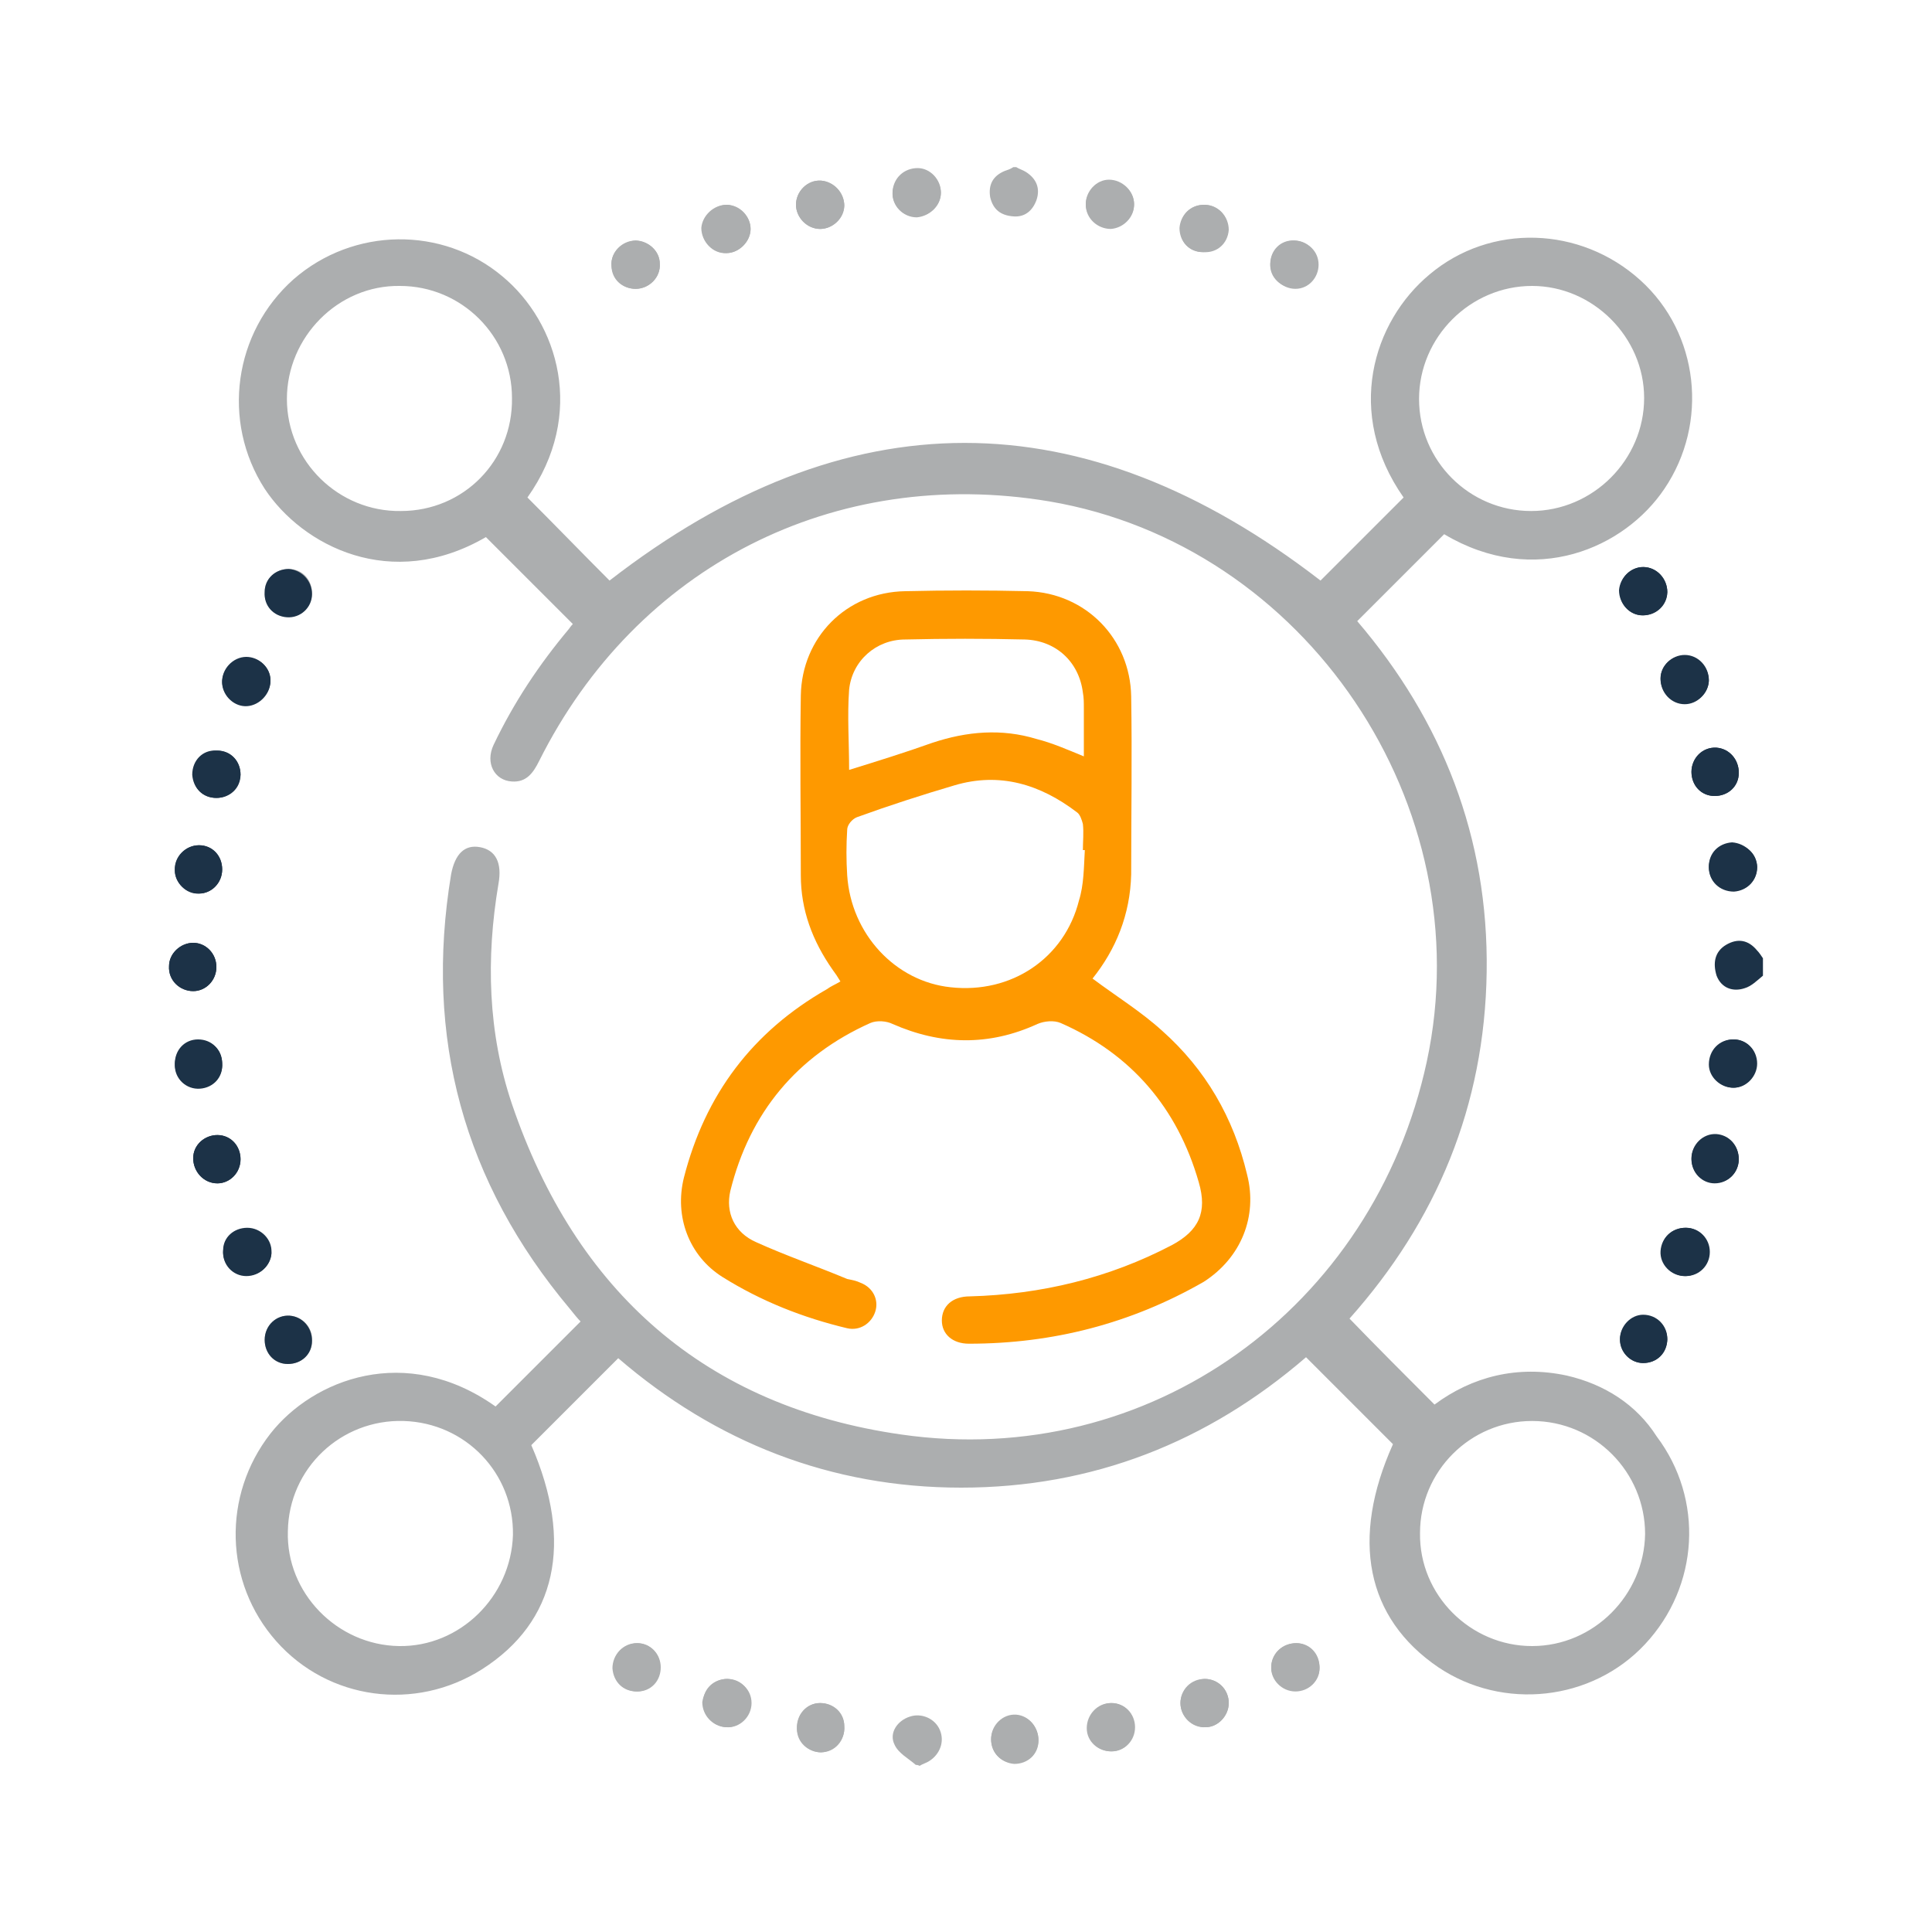 <?xml version="1.0" encoding="utf-8"?>
<!-- Generator: Adobe Illustrator 24.0.0, SVG Export Plug-In . SVG Version: 6.00 Build 0)  -->
<svg version="1.1" id="Capa_1" xmlns="http://www.w3.org/2000/svg" xmlns:xlink="http://www.w3.org/1999/xlink" x="0px" y="0px"
	 viewBox="0 0 200 200" style="enable-background:new 0 0 200 200;" xml:space="preserve">
<style type="text/css">
	.st0{fill:#1C3247;}
	.st1{fill:#ACAEAF;}
	.st2{fill:#FE9900;}
</style>
<g>
	<path class="st0" d="M182.5,101c-0.6,0.5-1.2,1.1-1.9,1.3c-1.2,0.4-2.4,0-2.9-1.3c-0.4-1.3-0.2-2.5,1-3.2c1.2-0.7,2.3-0.5,3.2,0.6
		c0.2,0.2,0.4,0.5,0.6,0.8C182.5,99.7,182.5,100.3,182.5,101z"/>
	<path class="st1" d="M105.2,17.3c0.3,0.2,0.7,0.3,1,0.5c1.1,0.7,1.5,1.7,1.1,2.9c-0.4,1.1-1.2,1.8-2.4,1.7c-1.3-0.1-2.1-0.7-2.4-2
		c-0.2-1.3,0.3-2.2,1.5-2.7c0.3-0.1,0.6-0.2,0.9-0.4C104.9,17.3,105,17.3,105.2,17.3z"/>
	<path class="st1" d="M94.8,182.7c-0.8-0.7-1.8-1.2-2.2-2.1c-0.6-1.2,0.3-2.5,1.6-2.9c1.2-0.4,2.6,0.2,3.1,1.4
		c0.5,1.2,0,2.5-1.1,3.2c-0.3,0.2-0.7,0.3-1,0.5C95,182.7,94.9,182.7,94.8,182.7z"/>
	<path class="st0" d="M170.1,58.7c1.4,0,2.5,1.2,2.5,2.6c0,1.3-1.1,2.4-2.5,2.4c-1.4,0-2.5-1.2-2.4-2.6
		C167.7,59.8,168.8,58.7,170.1,58.7z"/>
	<path class="st1" d="M97.4,20c0,1.3-1.2,2.4-2.5,2.5c-1.4,0-2.6-1.2-2.5-2.6c0.1-1.3,1.2-2.4,2.6-2.4C96.3,17.5,97.4,18.7,97.4,20z
		"/>
	<path class="st1" d="M117.4,21.1c0,1.3-1.1,2.5-2.4,2.5c-1.3,0.1-2.6-1.1-2.6-2.5c0-1.3,1.1-2.5,2.4-2.5
		C116.2,18.6,117.4,19.8,117.4,21.1z"/>
	<path class="st1" d="M68.3,27.3c0.1,1.4-1.1,2.6-2.5,2.6c-1.4,0-2.5-1-2.5-2.4c-0.1-1.4,1.1-2.5,2.5-2.6C67.2,25,68.3,26,68.3,27.3
		z"/>
	<path class="st0" d="M28,70.5c0,1.3-1.1,2.5-2.4,2.6c-1.3,0.1-2.5-1-2.6-2.3c-0.1-1.4,1.1-2.6,2.5-2.7C26.8,68,28,69.1,28,70.5z"/>
	<path class="st1" d="M127.2,176.3c0,1.3-1.1,2.5-2.4,2.5c-1.4,0-2.6-1.1-2.6-2.5c0-1.3,1.1-2.4,2.5-2.5
		C126.1,173.8,127.2,174.9,127.2,176.3z"/>
	<path class="st1" d="M84.9,176.3c1.3,0,2.5,1,2.5,2.4c0.1,1.4-1,2.6-2.4,2.7c-1.3,0-2.5-1-2.5-2.4
		C82.5,177.5,83.5,176.3,84.9,176.3z"/>
	<path class="st0" d="M174.5,127.1c1.4,0,2.4,1.1,2.4,2.5c0,1.4-1.1,2.5-2.5,2.5c-1.4,0-2.6-1.2-2.5-2.6
		C172,128.1,173.1,127.1,174.5,127.1z"/>
	<path class="st0" d="M174.4,67.8c1.4,0,2.5,1.2,2.5,2.6c0,1.3-1.1,2.4-2.5,2.4c-1.4,0-2.5-1.2-2.5-2.6
		C171.9,68.9,173.1,67.8,174.4,67.8z"/>
	<path class="st0" d="M24.9,120c0,1.4-1.1,2.5-2.4,2.5c-1.4,0-2.5-1.2-2.5-2.6c0-1.4,1.2-2.4,2.5-2.4
		C23.9,117.5,24.9,118.7,24.9,120z"/>
	<path class="st0" d="M23,90c0,1.4-1.1,2.5-2.4,2.5c-1.3,0-2.5-1.1-2.5-2.4c0-1.4,1.1-2.6,2.5-2.6C22,87.5,23,88.6,23,90z"/>
	<path class="st1" d="M117.5,178.8c0,1.4-1.1,2.5-2.4,2.5c-1.4,0-2.5-1-2.5-2.4c0-1.4,1.1-2.6,2.5-2.6
		C116.4,176.3,117.5,177.4,117.5,178.8z"/>
	<path class="st1" d="M84.9,23.7c-1.3,0-2.5-1.2-2.5-2.5c0-1.4,1.2-2.6,2.6-2.5c1.3,0.1,2.4,1.2,2.4,2.6
		C87.3,22.6,86.2,23.7,84.9,23.7z"/>
	<path class="st1" d="M136.4,27.3c0,1.4-1,2.5-2.4,2.5c-1.4,0-2.6-1.1-2.5-2.5c0-1.4,1.1-2.5,2.5-2.4
		C135.3,24.9,136.4,26,136.4,27.3z"/>
	<path class="st0" d="M25.5,132.1c-1.4,0-2.5-1.2-2.4-2.6c0.1-1.4,1.2-2.4,2.5-2.3c1.4,0,2.5,1.2,2.5,2.6
		C28,131,26.9,132.1,25.5,132.1z"/>
	<path class="st1" d="M77.7,23.7c0,1.3-1.2,2.5-2.5,2.5c-1.4,0-2.6-1.2-2.5-2.6c0.1-1.3,1.3-2.4,2.6-2.4
		C76.5,21.3,77.7,22.4,77.7,23.7z"/>
	<path class="st1" d="M75.3,173.8c1.4,0,2.4,1.1,2.4,2.5c0,1.4-1.2,2.6-2.6,2.5c-1.3-0.1-2.4-1.2-2.4-2.6
		C72.9,174.8,74,173.8,75.3,173.8z"/>
	<path class="st0" d="M181.9,110.1c0,1.3-1.1,2.5-2.4,2.5c-1.3,0-2.5-1.1-2.5-2.4c0-1.5,1.1-2.6,2.5-2.6
		C180.8,107.6,181.9,108.7,181.9,110.1z"/>
	<path class="st0" d="M24.9,80.2c0,1.4-1.1,2.4-2.5,2.4c-1.4,0-2.4-1-2.5-2.4c0-1.5,1.1-2.6,2.5-2.5C23.9,77.7,24.9,78.8,24.9,80.2z
		"/>
	<path class="st0" d="M180,120c0,1.4-1.1,2.5-2.5,2.4c-1.4,0-2.4-1.1-2.4-2.5c0-1.4,1.2-2.6,2.6-2.5C179,117.5,180,118.6,180,120z"
		/>
	<path class="st0" d="M180,80c0,1.4-1.1,2.4-2.5,2.4c-1.4,0-2.4-1.1-2.4-2.5c0-1.4,1.2-2.6,2.6-2.5C179,77.5,180,78.6,180,80z"/>
	<path class="st1" d="M32.3,138.8c0,1.4-1.1,2.4-2.5,2.4c-1.4,0-2.4-1.1-2.4-2.5c0-1.4,1.2-2.6,2.6-2.5
		C31.3,136.3,32.4,137.4,32.3,138.8z"/>
	<path class="st1" d="M134.2,170.1c1.4,0,2.4,1.1,2.4,2.5c0,1.4-1.1,2.4-2.5,2.4c-1.4,0-2.6-1.2-2.5-2.6
		C131.7,171.1,132.8,170.1,134.2,170.1z"/>
	<path class="st0" d="M22.4,100.1c0,1.4-1.1,2.5-2.4,2.5c-1.4,0-2.6-1.1-2.5-2.6c0-1.3,1.2-2.4,2.5-2.4
		C21.3,97.6,22.4,98.7,22.4,100.1z"/>
	<path class="st0" d="M170.1,141.1c-1.3,0-2.4-1.1-2.4-2.5c0-1.3,1.1-2.5,2.4-2.5c1.4,0,2.5,1.1,2.5,2.5
		C172.6,140.1,171.5,141.1,170.1,141.1z"/>
	<path class="st1" d="M122.2,23.6c0-1.4,1.1-2.4,2.5-2.4c1.4,0,2.5,1.2,2.5,2.6c-0.1,1.4-1.2,2.4-2.6,2.3
		C123.1,26.1,122.1,25,122.2,23.6z"/>
	<path class="st0" d="M181.9,89.7c0,1.4-1,2.5-2.4,2.5c-1.4,0.1-2.6-1-2.6-2.5c0-1.4,1-2.4,2.4-2.5
		C180.7,87.3,181.8,88.4,181.9,89.7z"/>
	<path class="st1" d="M68.4,172.6c0,1.4-1,2.5-2.4,2.5c-1.4,0-2.5-1-2.5-2.4c-0.1-1.4,1.1-2.6,2.5-2.6
		C67.3,170.1,68.4,171.2,68.4,172.6z"/>
	<path class="st1" d="M107.5,180.1c0,1.4-1.1,2.4-2.5,2.4c-1.4,0-2.4-1.1-2.4-2.5c0-1.4,1.2-2.6,2.6-2.5
		C106.5,177.6,107.5,178.8,107.5,180.1z"/>
	<path class="st0" d="M20.5,107.7c1.4,0,2.5,0.9,2.5,2.4c0.1,1.4-0.9,2.5-2.3,2.6c-1.4,0.1-2.6-1-2.6-2.4
		C18.1,108.8,19.1,107.7,20.5,107.7z"/>
	<path class="st1" d="M29.9,58.9c1.4,0,2.4,1.1,2.4,2.5c0,1.4-1.2,2.5-2.6,2.4c-1.4-0.1-2.4-1.2-2.3-2.6
		C27.4,60,28.5,58.9,29.9,58.9z"/>
	<g>
		<path class="st1" d="M75.2,26.2c1.3,0,2.5-1.2,2.5-2.5c0-1.3-1.1-2.5-2.5-2.5c-1.3,0-2.5,1.1-2.6,2.4C72.6,25,73.8,26.3,75.2,26.2
			z"/>
		<path class="st1" d="M65.8,29.9c1.4,0,2.6-1.2,2.5-2.6c0-1.3-1.2-2.4-2.5-2.4c-1.4,0-2.6,1.2-2.5,2.6
			C63.4,28.9,64.5,29.9,65.8,29.9z"/>
		<path class="st0" d="M25.6,73c1.3-0.1,2.4-1.3,2.4-2.6c0-1.3-1.2-2.4-2.5-2.4c-1.4,0-2.6,1.3-2.5,2.7C23.1,72,24.3,73.1,25.6,73z"
			/>
		<path class="st1" d="M94.9,22.4c1.3,0,2.5-1.1,2.5-2.5c0-1.3-1.1-2.5-2.4-2.5c-1.4,0-2.5,1-2.6,2.4C92.3,21.2,93.5,22.5,94.9,22.4
			z"/>
		<path class="st1" d="M84.9,23.7c1.3,0,2.5-1.1,2.5-2.4c0-1.3-1.1-2.5-2.4-2.6c-1.4-0.1-2.6,1.1-2.6,2.5
			C82.4,22.5,83.5,23.7,84.9,23.7z"/>
		<path class="st0" d="M22.4,82.6c1.4,0,2.4-1.1,2.5-2.4c0-1.4-1-2.5-2.4-2.5c-1.4,0-2.5,1-2.5,2.5C20,81.6,21,82.6,22.4,82.6z"/>
		<path class="st0" d="M20.6,92.5c1.3,0,2.4-1.1,2.4-2.5c0-1.4-1-2.5-2.4-2.5c-1.4,0-2.6,1.2-2.5,2.6C18.1,91.4,19.3,92.6,20.6,92.5
			z"/>
		<path class="st0" d="M29.9,58.9c-1.4,0-2.5,1-2.5,2.4c-0.1,1.4,0.9,2.5,2.3,2.6c1.4,0.1,2.6-1,2.6-2.4
			C32.3,60.1,31.2,59,29.9,58.9z"/>
		<path class="st0" d="M27.4,138.7c0,1.4,1,2.5,2.4,2.5c1.4,0,2.5-1,2.5-2.4c0-1.4-1-2.5-2.3-2.6C28.6,136.1,27.4,137.2,27.4,138.7z
			"/>
		<path class="st0" d="M172.6,61.3c0-1.4-1.1-2.6-2.5-2.6c-1.3,0-2.4,1.1-2.5,2.4c0,1.4,1.1,2.6,2.4,2.6
			C171.4,63.7,172.5,62.7,172.6,61.3z"/>
		<path class="st0" d="M170.1,141.1c1.4,0,2.4-1,2.5-2.4c0-1.4-1.1-2.6-2.5-2.5c-1.3,0-2.4,1.2-2.4,2.5
			C167.7,140,168.8,141.1,170.1,141.1z"/>
		<path class="st0" d="M171.9,70.3c0,1.4,1.1,2.6,2.5,2.6c1.3,0,2.4-1.1,2.5-2.4c0-1.4-1.1-2.6-2.5-2.6
			C173.1,67.8,171.9,68.9,171.9,70.3z"/>
		<path class="st0" d="M175.1,79.9c0,1.4,1,2.5,2.4,2.5c1.4,0,2.5-1,2.5-2.4c0-1.4-1-2.5-2.3-2.6C176.2,77.3,175.1,78.5,175.1,79.9z
			"/>
		<path class="st0" d="M176.9,89.8c0,1.4,1.1,2.5,2.6,2.5c1.4-0.1,2.4-1.2,2.4-2.5c0-1.4-1.1-2.4-2.5-2.4
			C178,87.3,176.9,88.4,176.9,89.8z"/>
		<path class="st1" d="M124.5,26.1c1.4,0,2.5-1,2.6-2.3c0.1-1.4-1-2.6-2.5-2.6c-1.4,0-2.4,1.1-2.5,2.4
			C122.1,25,123.1,26.1,124.5,26.1z"/>
		<path class="st0" d="M20,102.6c1.3,0,2.4-1.1,2.4-2.5c0-1.4-1.1-2.5-2.4-2.5c-1.3,0-2.5,1.1-2.5,2.4
			C17.4,101.4,18.6,102.6,20,102.6z"/>
		<path class="st1" d="M115,23.7c1.3-0.1,2.4-1.2,2.4-2.5c0-1.4-1.2-2.5-2.6-2.5c-1.3,0.1-2.4,1.2-2.4,2.5
			C112.4,22.6,113.6,23.7,115,23.7z"/>
		<path class="st1" d="M134.1,29.9c1.4,0,2.4-1.2,2.4-2.5c0-1.4-1.1-2.4-2.5-2.5c-1.4,0-2.4,1-2.5,2.4
			C131.5,28.7,132.7,29.9,134.1,29.9z"/>
		<path class="st0" d="M179.4,107.6c-1.4,0-2.5,1.1-2.5,2.6c0,1.3,1.2,2.4,2.5,2.4c1.3,0,2.4-1.2,2.4-2.5
			C181.9,108.7,180.8,107.6,179.4,107.6z"/>
		<path class="st1" d="M134.2,170.1c-1.4,0-2.5,1-2.6,2.4c-0.1,1.4,1.1,2.6,2.5,2.6c1.4,0,2.5-1.1,2.5-2.4
			C136.6,171.3,135.5,170.1,134.2,170.1z"/>
		<path class="st1" d="M124.7,173.8c-1.4,0-2.5,1.1-2.5,2.5c0,1.4,1.2,2.6,2.6,2.5c1.3,0,2.4-1.2,2.4-2.5
			C127.2,174.9,126.1,173.8,124.7,173.8z"/>
		<path class="st0" d="M20.7,112.6c1.4-0.1,2.4-1.2,2.3-2.6c-0.1-1.4-1.1-2.4-2.5-2.4c-1.4,0-2.4,1.1-2.4,2.5
			C18.1,111.6,19.3,112.7,20.7,112.6z"/>
		<path class="st1" d="M115,176.3c-1.4,0-2.5,1.2-2.5,2.6c0,1.4,1.2,2.4,2.5,2.4c1.4,0,2.4-1.1,2.4-2.5
			C117.5,177.4,116.4,176.3,115,176.3z"/>
		<path class="st0" d="M174.5,127.1c-1.4,0-2.5,1-2.5,2.4c-0.1,1.4,1.1,2.6,2.5,2.6c1.4,0,2.5-1.1,2.5-2.5
			C177,128.2,175.9,127.1,174.5,127.1z"/>
		<path class="st0" d="M177.7,117.5c-1.4-0.1-2.6,1.1-2.6,2.5c0,1.4,1.1,2.5,2.4,2.5c1.4,0,2.4-1.1,2.5-2.4
			C180,118.6,179,117.5,177.7,117.5z"/>
		<path class="st1" d="M75.3,173.8c-1.4,0-2.5,1-2.5,2.4c0,1.4,1,2.5,2.4,2.6c1.4,0.1,2.6-1.1,2.6-2.5
			C77.8,174.9,76.7,173.9,75.3,173.8z"/>
		<path class="st0" d="M28.1,129.7c0.1-1.4-1.1-2.6-2.5-2.6c-1.4,0-2.5,1-2.5,2.3c-0.1,1.4,1,2.6,2.4,2.6
			C26.9,132.1,28,131,28.1,129.7z"/>
		<path class="st0" d="M24.9,120c0-1.4-1-2.5-2.4-2.5c-1.3,0-2.5,1-2.5,2.4c0,1.4,1.1,2.6,2.5,2.6C23.8,122.5,24.9,121.4,24.9,120z"
			/>
		<path class="st1" d="M105.2,177.6c-1.4-0.1-2.6,1.1-2.6,2.5c0,1.4,1.1,2.4,2.4,2.5c1.4,0,2.5-1,2.5-2.4
			C107.5,178.8,106.5,177.6,105.2,177.6z"/>
		<path class="st1" d="M65.9,170.1c-1.4,0-2.5,1.2-2.5,2.6c0.1,1.4,1.1,2.4,2.5,2.4c1.4,0,2.4-1.1,2.4-2.5
			C68.4,171.2,67.3,170.1,65.9,170.1z"/>
		<path class="st1" d="M84.9,176.3c-1.4,0-2.5,1.2-2.4,2.7c0.1,1.3,1.2,2.4,2.5,2.4c1.4,0,2.5-1.2,2.4-2.7
			C87.4,177.3,86.3,176.3,84.9,176.3z"/>
		<path class="st1" d="M162.2,142.4c-5.1-1.1-9.8,0.1-13.7,3c-3-3-5.9-5.9-8.8-8.9c9-10.1,14-22,14.2-35.9
			c0.2-13.9-4.6-26-13.4-36.3c3.1-3.1,6-6,9-9c9.4,5.6,18.7,1.4,22.8-4.7c4.6-6.8,3.6-16.1-2.5-21.6c-6.2-5.6-15.5-5.9-21.8-0.6
			c-5.9,4.9-8.8,14.4-2.7,23.1c-2.9,2.9-5.8,5.8-8.6,8.6c-24.6-19-49.1-19-73.6,0c-2.8-2.8-5.6-5.7-8.5-8.6
			c6.1-8.6,3.2-18.1-2.6-22.9c-6.2-5.2-15.4-5.1-21.6,0.3c-6.2,5.5-7.5,14.7-3,21.7c3.9,5.9,13.1,10.7,22.9,5c3,3,6,6,9,9
			c0,0-0.2,0.2-0.4,0.5c-3.1,3.7-5.7,7.6-7.8,12c-0.9,1.9,0.1,3.7,1.9,3.8c1.5,0.1,2.2-0.9,2.8-2.1c10.1-20.2,30.6-30.6,52.8-26.9
			c26.6,4.5,44.8,31.5,39.1,58c-5.5,25.5-28.7,42.3-54.4,38.6c-20.3-2.9-33.7-14.8-40.3-34.2c-2.5-7.4-2.7-15.1-1.4-22.8
			c0.4-2.2-0.3-3.5-1.9-3.8c-1.6-0.3-2.6,0.7-3,2.8c-2.8,16.9,1.3,31.9,12.3,45c0.4,0.5,0.8,1,1.1,1.3c-3,3-5.9,5.9-8.8,8.8
			c-9.3-6.6-18.9-2.8-23.3,2.8c-5,6.4-4.8,15.4,0.6,21.5c5.4,6.1,14.4,7.3,21.3,2.9c7.7-4.9,9.5-13.1,5.1-23.2c3-3,6-6,9-9
			c10.1,8.7,22,13.4,35.5,13.4c13.6,0,25.5-4.7,35.7-13.5c3,3,6,6,9,9c-4.4,9.8-2.8,18,4.7,23.1c6.7,4.5,15.9,3.5,21.4-2.4
			c5.6-6,6.1-15,1.2-21.5C169.4,145.4,166.1,143.3,162.2,142.4z M158.6,29.6c6.3,0,11.6,5.3,11.6,11.6c0,6.4-5.3,11.7-11.7,11.7
			c-6.4,0-11.6-5.2-11.6-11.6C146.9,34.9,152.2,29.6,158.6,29.6z M41.5,52.9c-6.4,0.1-11.8-5.1-11.8-11.6c0-6.4,5.3-11.8,11.7-11.7
			c6.4,0,11.6,5.2,11.6,11.6C53.1,47.7,48,52.9,41.5,52.9z M41.3,170.4c-6.4-0.1-11.7-5.5-11.5-11.9c0.1-6.5,5.5-11.6,12-11.4
			c6.4,0.2,11.4,5.4,11.3,11.8C52.9,165.3,47.6,170.5,41.3,170.4z M158.6,170.4c-6.4,0-11.7-5.3-11.6-11.7c0-6.4,5.2-11.6,11.6-11.6
			c6.5,0,11.7,5.3,11.7,11.7C170.2,165.1,165,170.4,158.6,170.4z"/>
	</g>
	<g>
		<path class="st2" d="M129.1,121.6c-1.4-5.9-4.3-10.9-8.8-14.9c-2.2-2-4.8-3.6-7.2-5.4c2.4-3,3.9-6.6,4-10.8c0-6.1,0.1-12.3,0-18.4
			c-0.1-6-4.7-10.7-10.7-10.9c-4.2-0.1-8.5-0.1-12.7,0C87.6,61.3,83,66,82.9,72c-0.1,6.2,0,12.4,0,18.6c0,3.6,1.2,6.8,3.3,9.8
			c0.3,0.4,0.5,0.7,0.8,1.2c-0.5,0.3-1,0.5-1.4,0.8c-7.7,4.4-12.6,10.9-14.8,19.5c-1,4,0.5,8.1,4,10.3c4,2.5,8.3,4.2,12.9,5.3
			c1.3,0.3,2.5-0.5,2.9-1.7c0.4-1.2-0.2-2.5-1.5-3c-0.4-0.2-0.9-0.3-1.4-0.4c-3.1-1.3-6.3-2.4-9.4-3.8c-2.3-1-3.2-3.1-2.7-5.3
			c2-8.1,6.9-14,14.5-17.4c0.7-0.3,1.7-0.2,2.3,0.1c5,2.2,10,2.3,15,0c0.7-0.3,1.7-0.4,2.4-0.1c7.3,3.2,12.1,8.8,14.3,16.5
			c0.9,3.1,0,5-2.8,6.5c-6.5,3.4-13.5,5.1-20.9,5.3c-1.8,0-2.9,1-2.9,2.5c0,1.4,1.1,2.4,2.8,2.4c8.7,0,16.8-2.1,24.3-6.4
			C128.5,130.2,130.2,125.9,129.1,121.6z M87.9,71.4c0.3-3,2.8-5.2,5.8-5.2c4.1-0.1,8.3-0.1,12.4,0c3.2,0.1,5.6,2.3,6,5.5
			c0.1,0.5,0.1,1.1,0.1,1.6c0,1.7,0,3.3,0,5c-1.7-0.7-3.3-1.4-4.9-1.8c-3.6-1.1-7.2-0.8-10.8,0.4c-2.8,1-5.7,1.9-8.6,2.8
			C87.9,76.8,87.7,74.1,87.9,71.4z M111.7,93.2c-1.5,6-7,9.7-13.3,9c-5.7-0.6-10.3-5.5-10.7-11.6c-0.1-1.6-0.1-3.1,0-4.7
			c0-0.5,0.5-1.1,1-1.3c3.3-1.2,6.7-2.3,10.1-3.3c4.7-1.4,8.9-0.1,12.7,2.8c0.3,0.2,0.5,0.8,0.6,1.2c0.1,0.9,0,1.8,0,2.7
			c0.1,0,0.1,0,0.2,0C112.2,89.8,112.2,91.6,111.7,93.2z"/>
	</g>
</g>
</svg>
